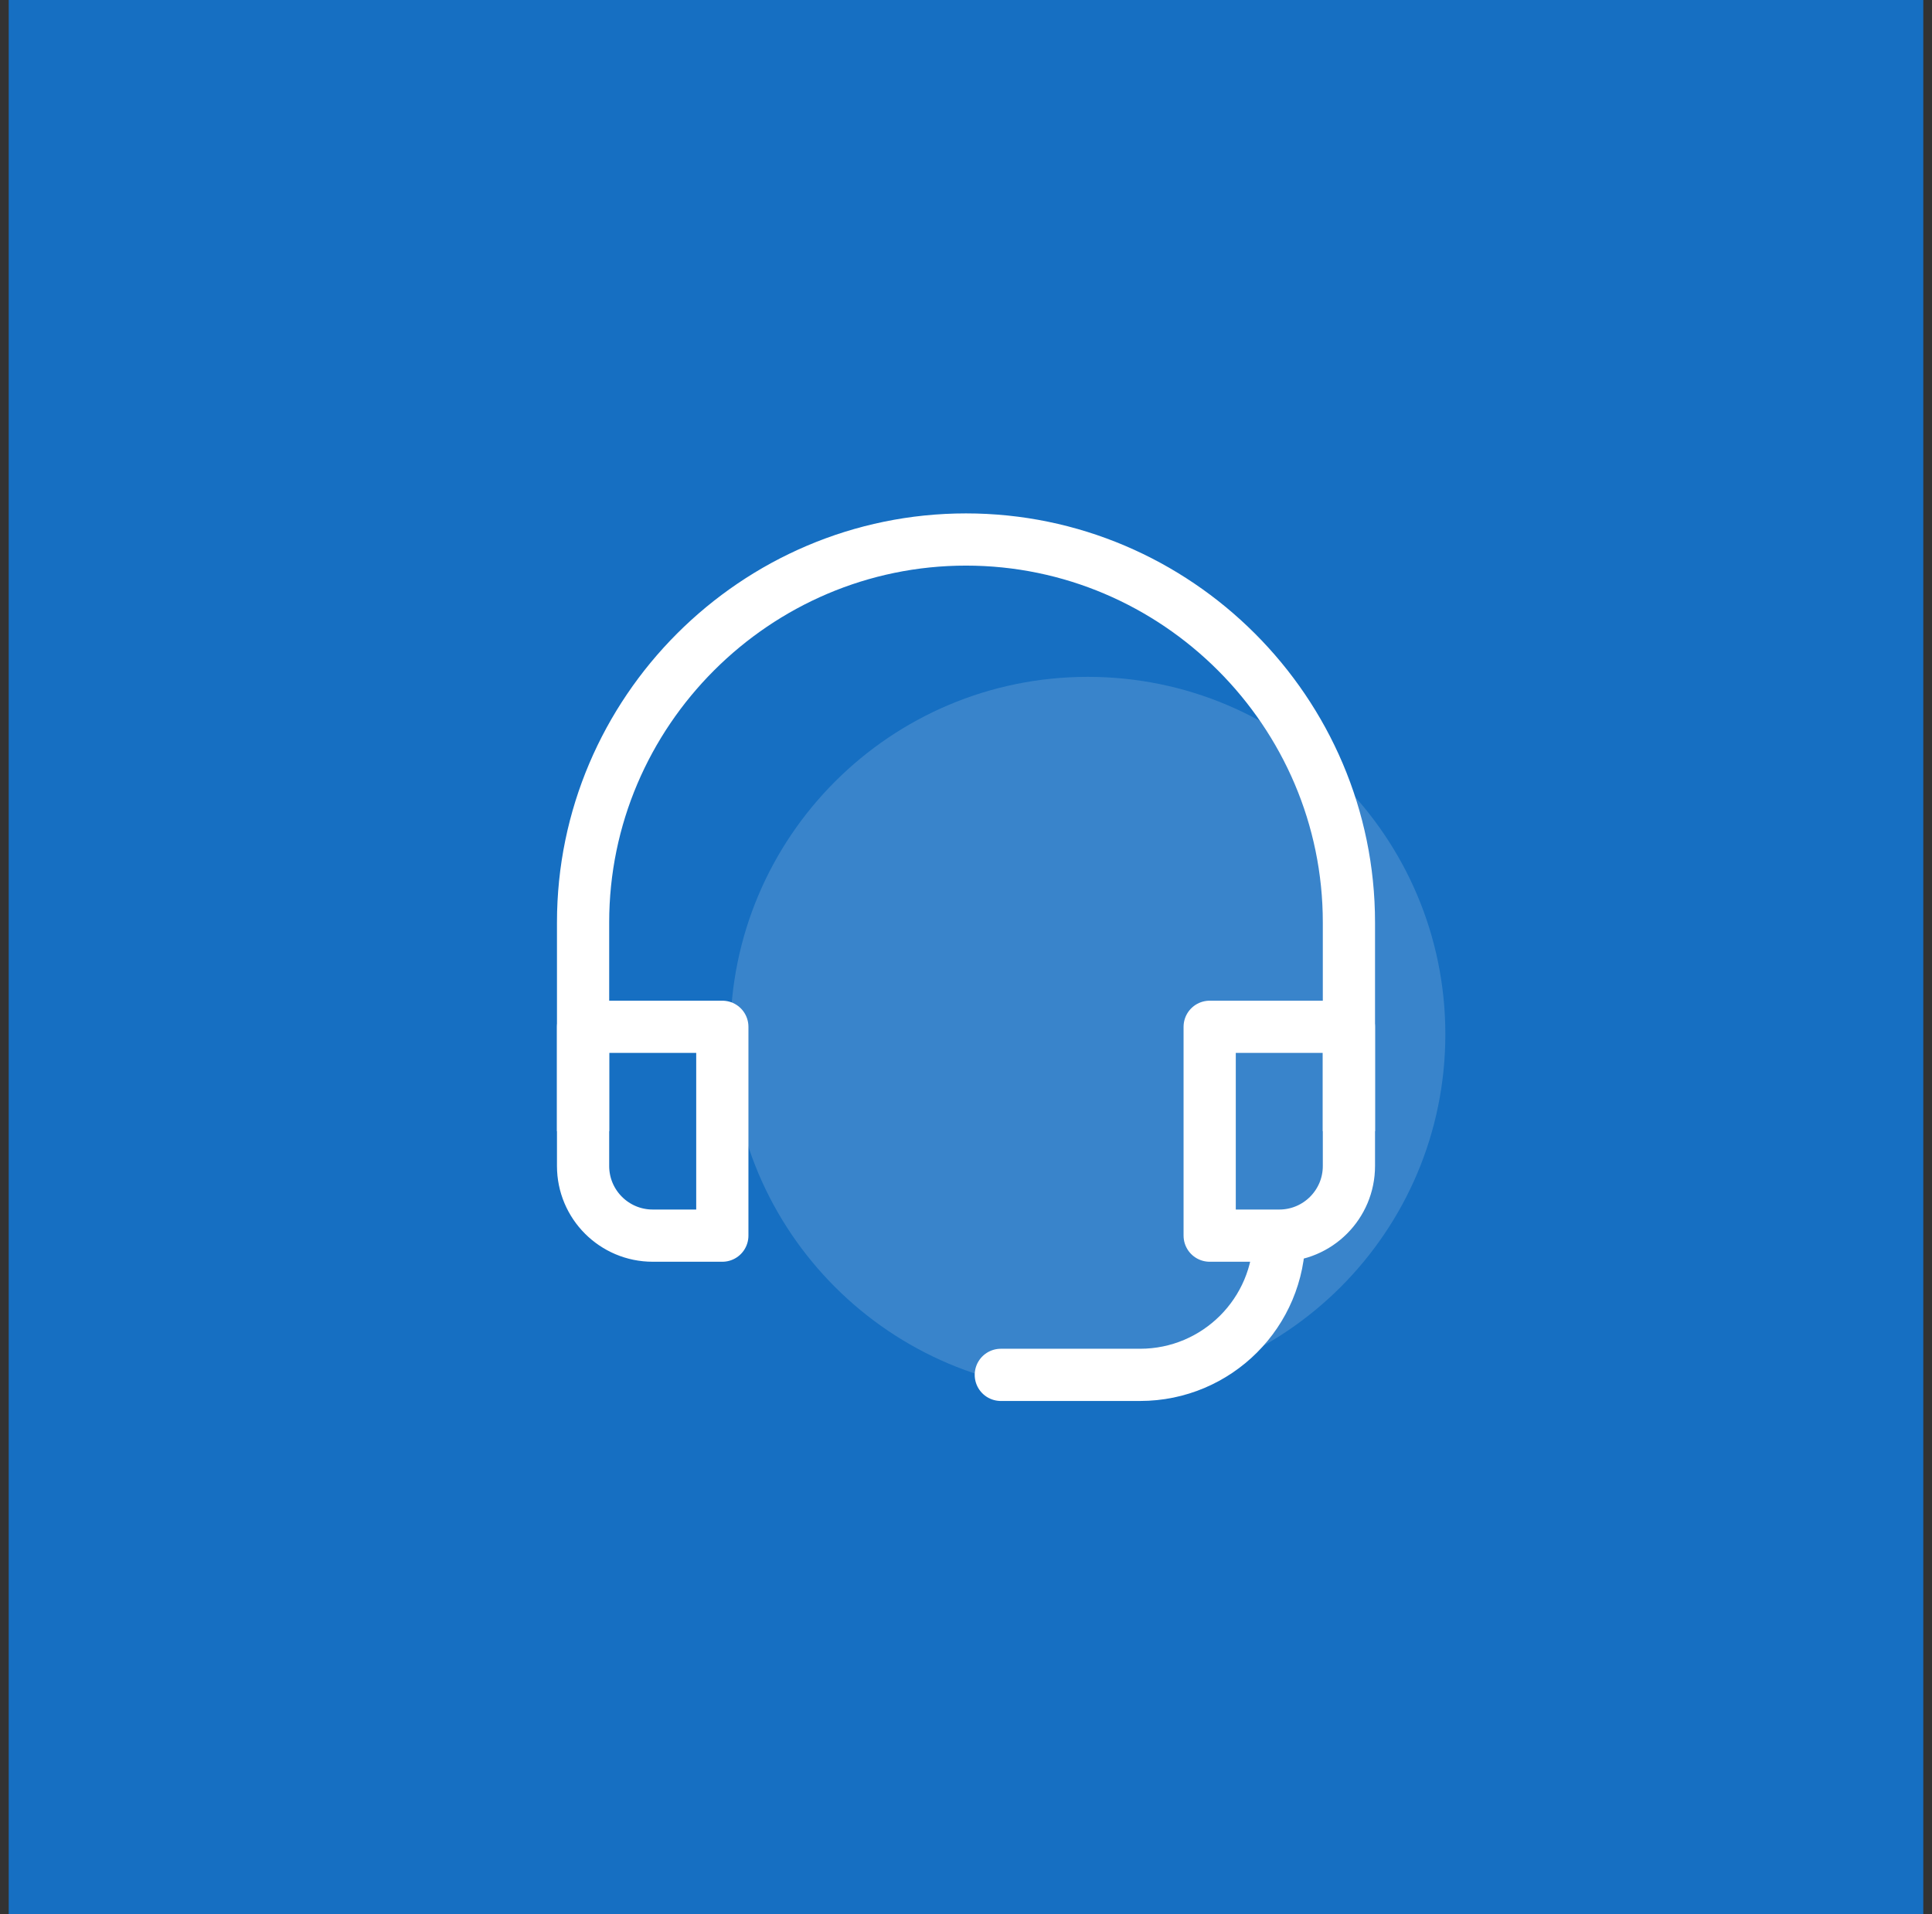 <svg width="111" height="110" viewBox="0 0 111 110" fill="none" xmlns="http://www.w3.org/2000/svg">
<rect x="0" y="0" width="111" height="110" fill="#333333" stroke="none"/>
<g clip-path="url(#clip0_2_24)">
<path d="M110.5 0H0.5V110H110.5V0Z" fill="#166FC2"/>
<path d="M62.5 79.97C73.844 79.97 83.04 70.774 83.04 59.431C83.04 48.087 73.844 38.892 62.5 38.892C51.157 38.892 41.961 48.087 41.961 59.431C41.961 70.774 51.157 79.97 62.5 79.97Z" fill="white" fill-opacity="0.15"/>
<path d="M33.5 65V53C33.5 40.9 43.4 31 55.5 31C67.6 31 77.5 40.9 77.5 53V65" stroke="white" stroke-width="3"/>
<path d="M73.5 71C73.5 75.42 69.92 79 65.5 79H57.5M73.5 71H69.5V59H77.5V67C77.5 69.208 75.708 71 73.5 71ZM37.5 71H41.5V59H33.5V67C33.5 69.208 35.292 71 37.5 71Z" stroke="white" stroke-width="3" stroke-linecap="round" stroke-linejoin="round"/>
</g>
<defs>
<clipPath id="clip0_2_24">
<rect width="110" height="110" fill="white" transform="translate(0.5)"/>
</clipPath>
</defs>
</svg>
